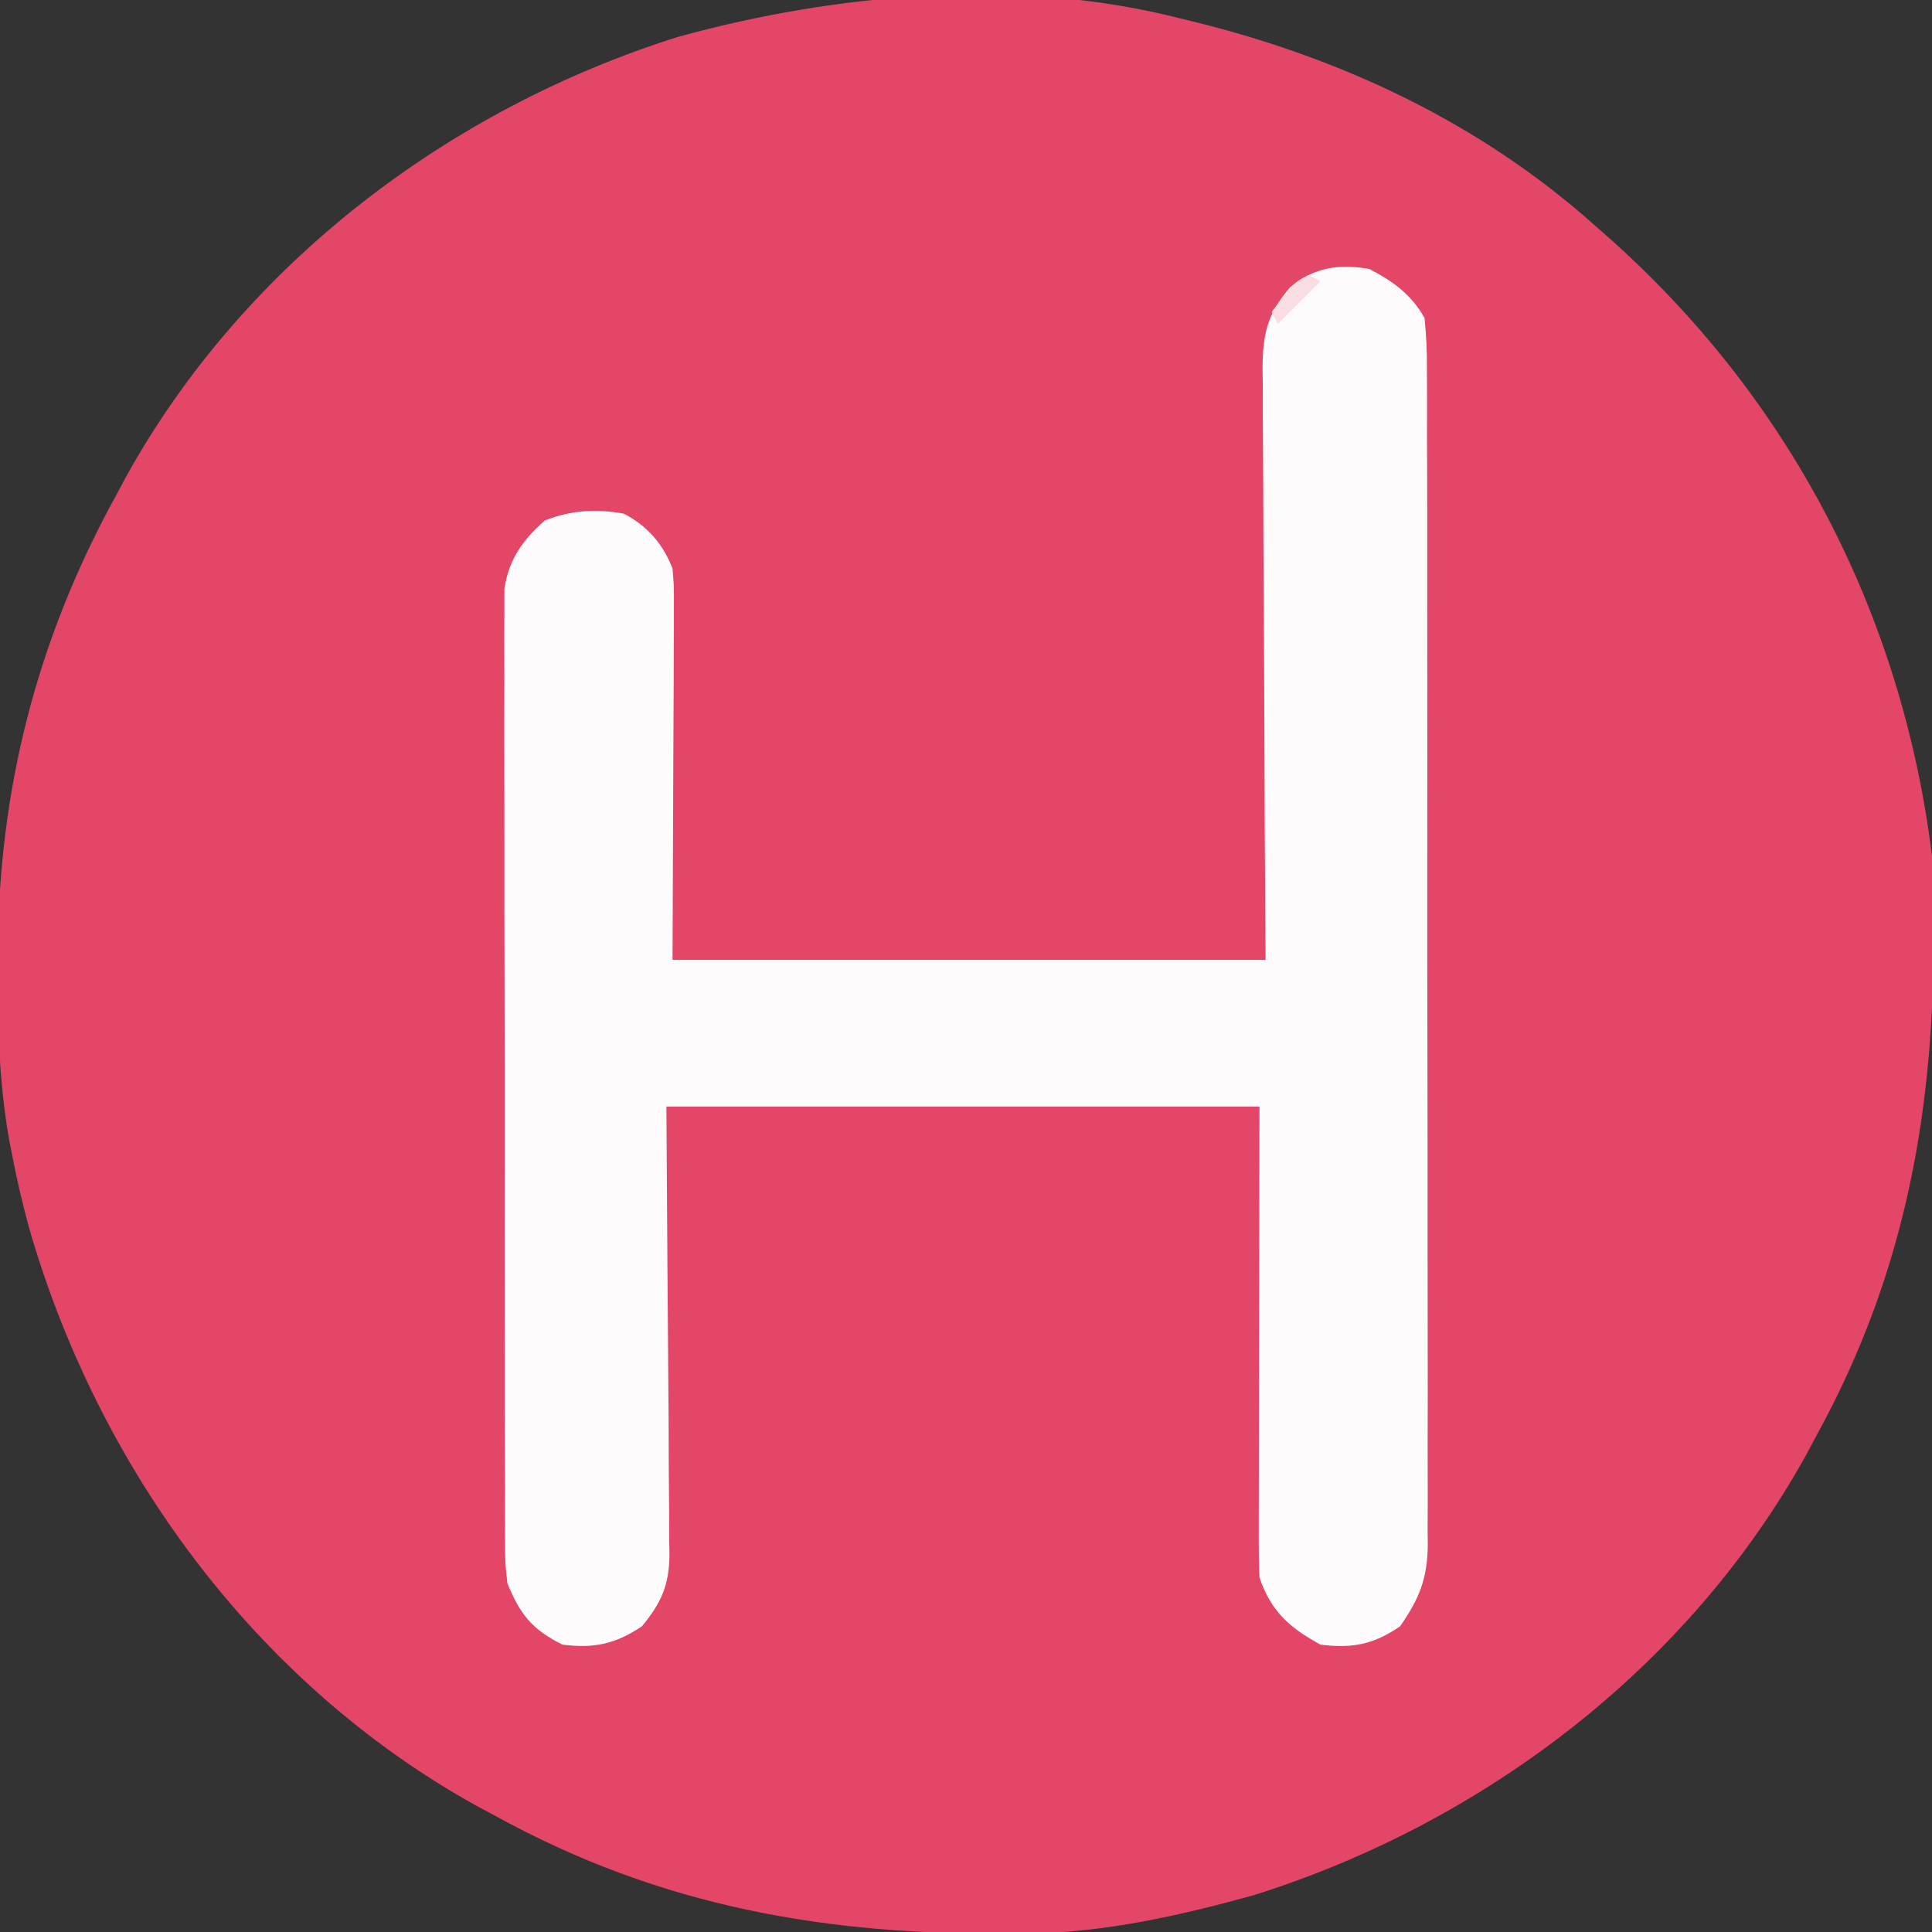 <?xml version="1.0" encoding="UTF-8"?>
<svg version="1.1" xmlns="http://www.w3.org/2000/svg" width="316" height="316">
<rect width="100%" height="100%" fill="#333333" stroke="none"/>
<path d="M0 0 C1.223 0.298 1.223 0.298 2.47 0.602 C26.741 6.613 49.261 17.22 68 34 C68.73 34.642 68.73 34.642 69.475 35.296 C99.561 61.77 118.056 97.178 123 137 C123.123 139.603 123.209 142.181 123.238 144.785 C123.253 145.88 123.253 145.88 123.268 146.996 C123.596 177.635 118.945 204.862 104 232 C103.435 233.054 102.871 234.109 102.289 235.195 C83.019 269.846 49.521 295.22 12 307 C-0.027 310.308 -12.273 313.099 -24.785 313.238 C-25.515 313.248 -26.245 313.258 -26.996 313.268 C-57.635 313.596 -84.862 308.945 -112 294 C-113.054 293.435 -114.109 292.871 -115.195 292.289 C-151.308 272.206 -177.049 236.92 -188.32 197.559 C-189.342 193.73 -190.264 189.894 -191 186 C-191.175 185.094 -191.35 184.187 -191.531 183.254 C-193.147 174.003 -193.4 164.924 -193.375 155.562 C-193.374 154.771 -193.373 153.98 -193.372 153.164 C-193.274 126.259 -187.006 101.616 -174 78 C-173.435 76.946 -172.871 75.891 -172.289 74.805 C-153.019 40.154 -119.521 14.78 -82 3 C-56.121 -4.119 -26.318 -6.752 0 0 Z " fill="#E34667" transform="translate(193,3)"/>
<path d="M0 0 C3.917 2.069 6.801 4.146 9 8 C9.291 10.838 9.409 13.455 9.388 16.292 C9.396 17.558 9.396 17.558 9.404 18.849 C9.418 21.681 9.411 24.513 9.404 27.345 C9.41 29.374 9.417 31.402 9.425 33.431 C9.443 38.945 9.442 44.46 9.436 49.974 C9.433 54.577 9.439 59.179 9.445 63.781 C9.459 74.64 9.457 85.499 9.446 96.357 C9.435 107.56 9.449 118.763 9.475 129.966 C9.498 139.582 9.504 149.198 9.498 158.814 C9.495 164.558 9.497 170.302 9.515 176.047 C9.53 181.45 9.526 186.853 9.507 192.256 C9.504 194.238 9.507 196.221 9.517 198.203 C9.53 200.911 9.519 203.618 9.501 206.327 C9.516 207.5 9.516 207.5 9.53 208.697 C9.456 214.216 8.166 217.455 5 222 C0.683 224.974 -2.811 225.649 -8 225 C-13.086 222.261 -16.17 219.49 -18 214 C-18.091 211.521 -18.126 209.07 -18.114 206.591 C-18.114 205.827 -18.114 205.064 -18.114 204.277 C-18.113 201.806 -18.106 199.335 -18.098 196.863 C-18.096 195.337 -18.095 193.811 -18.095 192.286 C-18.089 186.628 -18.075 180.97 -18.062 175.312 C-18.042 162.669 -18.021 150.026 -18 137 C-50.01 137 -82.02 137 -115 137 C-114.842 162.729 -114.842 162.729 -114.64 188.458 C-114.622 193.445 -114.622 193.445 -114.618 195.783 C-114.612 197.409 -114.598 199.035 -114.578 200.66 C-114.548 203.129 -114.544 205.598 -114.546 208.067 C-114.532 208.785 -114.517 209.504 -114.502 210.244 C-114.544 215.285 -115.826 218.126 -119 222 C-123.366 224.91 -126.795 225.651 -132 225 C-136.978 222.511 -138.909 220.084 -141 215 C-141.38 211.686 -141.38 211.686 -141.388 208.017 C-141.393 207.338 -141.398 206.659 -141.404 205.96 C-141.418 203.698 -141.411 201.437 -141.404 199.176 C-141.41 197.549 -141.417 195.923 -141.425 194.296 C-141.443 189.887 -141.442 185.478 -141.436 181.069 C-141.433 177.386 -141.439 173.703 -141.445 170.02 C-141.459 161.331 -141.457 152.643 -141.446 143.954 C-141.435 134.994 -141.449 126.034 -141.475 117.073 C-141.498 109.376 -141.504 101.678 -141.498 93.98 C-141.495 89.384 -141.497 84.789 -141.515 80.194 C-141.53 75.873 -141.526 71.552 -141.507 67.232 C-141.504 65.647 -141.507 64.063 -141.517 62.479 C-141.53 60.313 -141.519 58.149 -141.501 55.983 C-141.501 54.772 -141.501 53.562 -141.501 52.314 C-140.768 47.463 -138.515 44.337 -134.875 41.125 C-130.552 39.433 -126.573 39.21 -122 40 C-118.123 41.998 -115.565 44.944 -114 49 C-113.759 51.911 -113.759 51.911 -113.773 55.329 C-113.773 56.628 -113.773 57.927 -113.774 59.265 C-113.784 60.64 -113.794 62.015 -113.805 63.391 C-113.807 64.645 -113.809 65.899 -113.811 67.191 C-113.821 71.877 -113.849 76.564 -113.875 81.25 C-113.937 96.966 -113.937 96.966 -114 113 C-81.99 113 -49.98 113 -17 113 C-17.046 105.562 -17.093 98.124 -17.141 90.461 C-17.161 85.749 -17.18 81.036 -17.195 76.324 C-17.219 68.845 -17.248 61.366 -17.302 53.886 C-17.345 47.856 -17.369 41.826 -17.38 35.796 C-17.387 33.496 -17.401 31.195 -17.423 28.895 C-17.452 25.672 -17.456 22.451 -17.454 19.228 C-17.468 18.277 -17.483 17.326 -17.498 16.346 C-17.463 10.718 -16.793 7.45 -13 3 C-9.059 -0.284 -4.989 -0.89 0 0 Z " fill="#FEFBFC" transform="translate(224,44)"/>
<path d="M0 0 C0.66 0.33 1.32 0.66 2 1 C-0.31 3.31 -2.62 5.62 -5 8 C-5.33 7.34 -5.66 6.68 -6 6 C-2.25 1.125 -2.25 1.125 0 0 Z " fill="#FADDE3" transform="translate(214,45)"/>
</svg>
